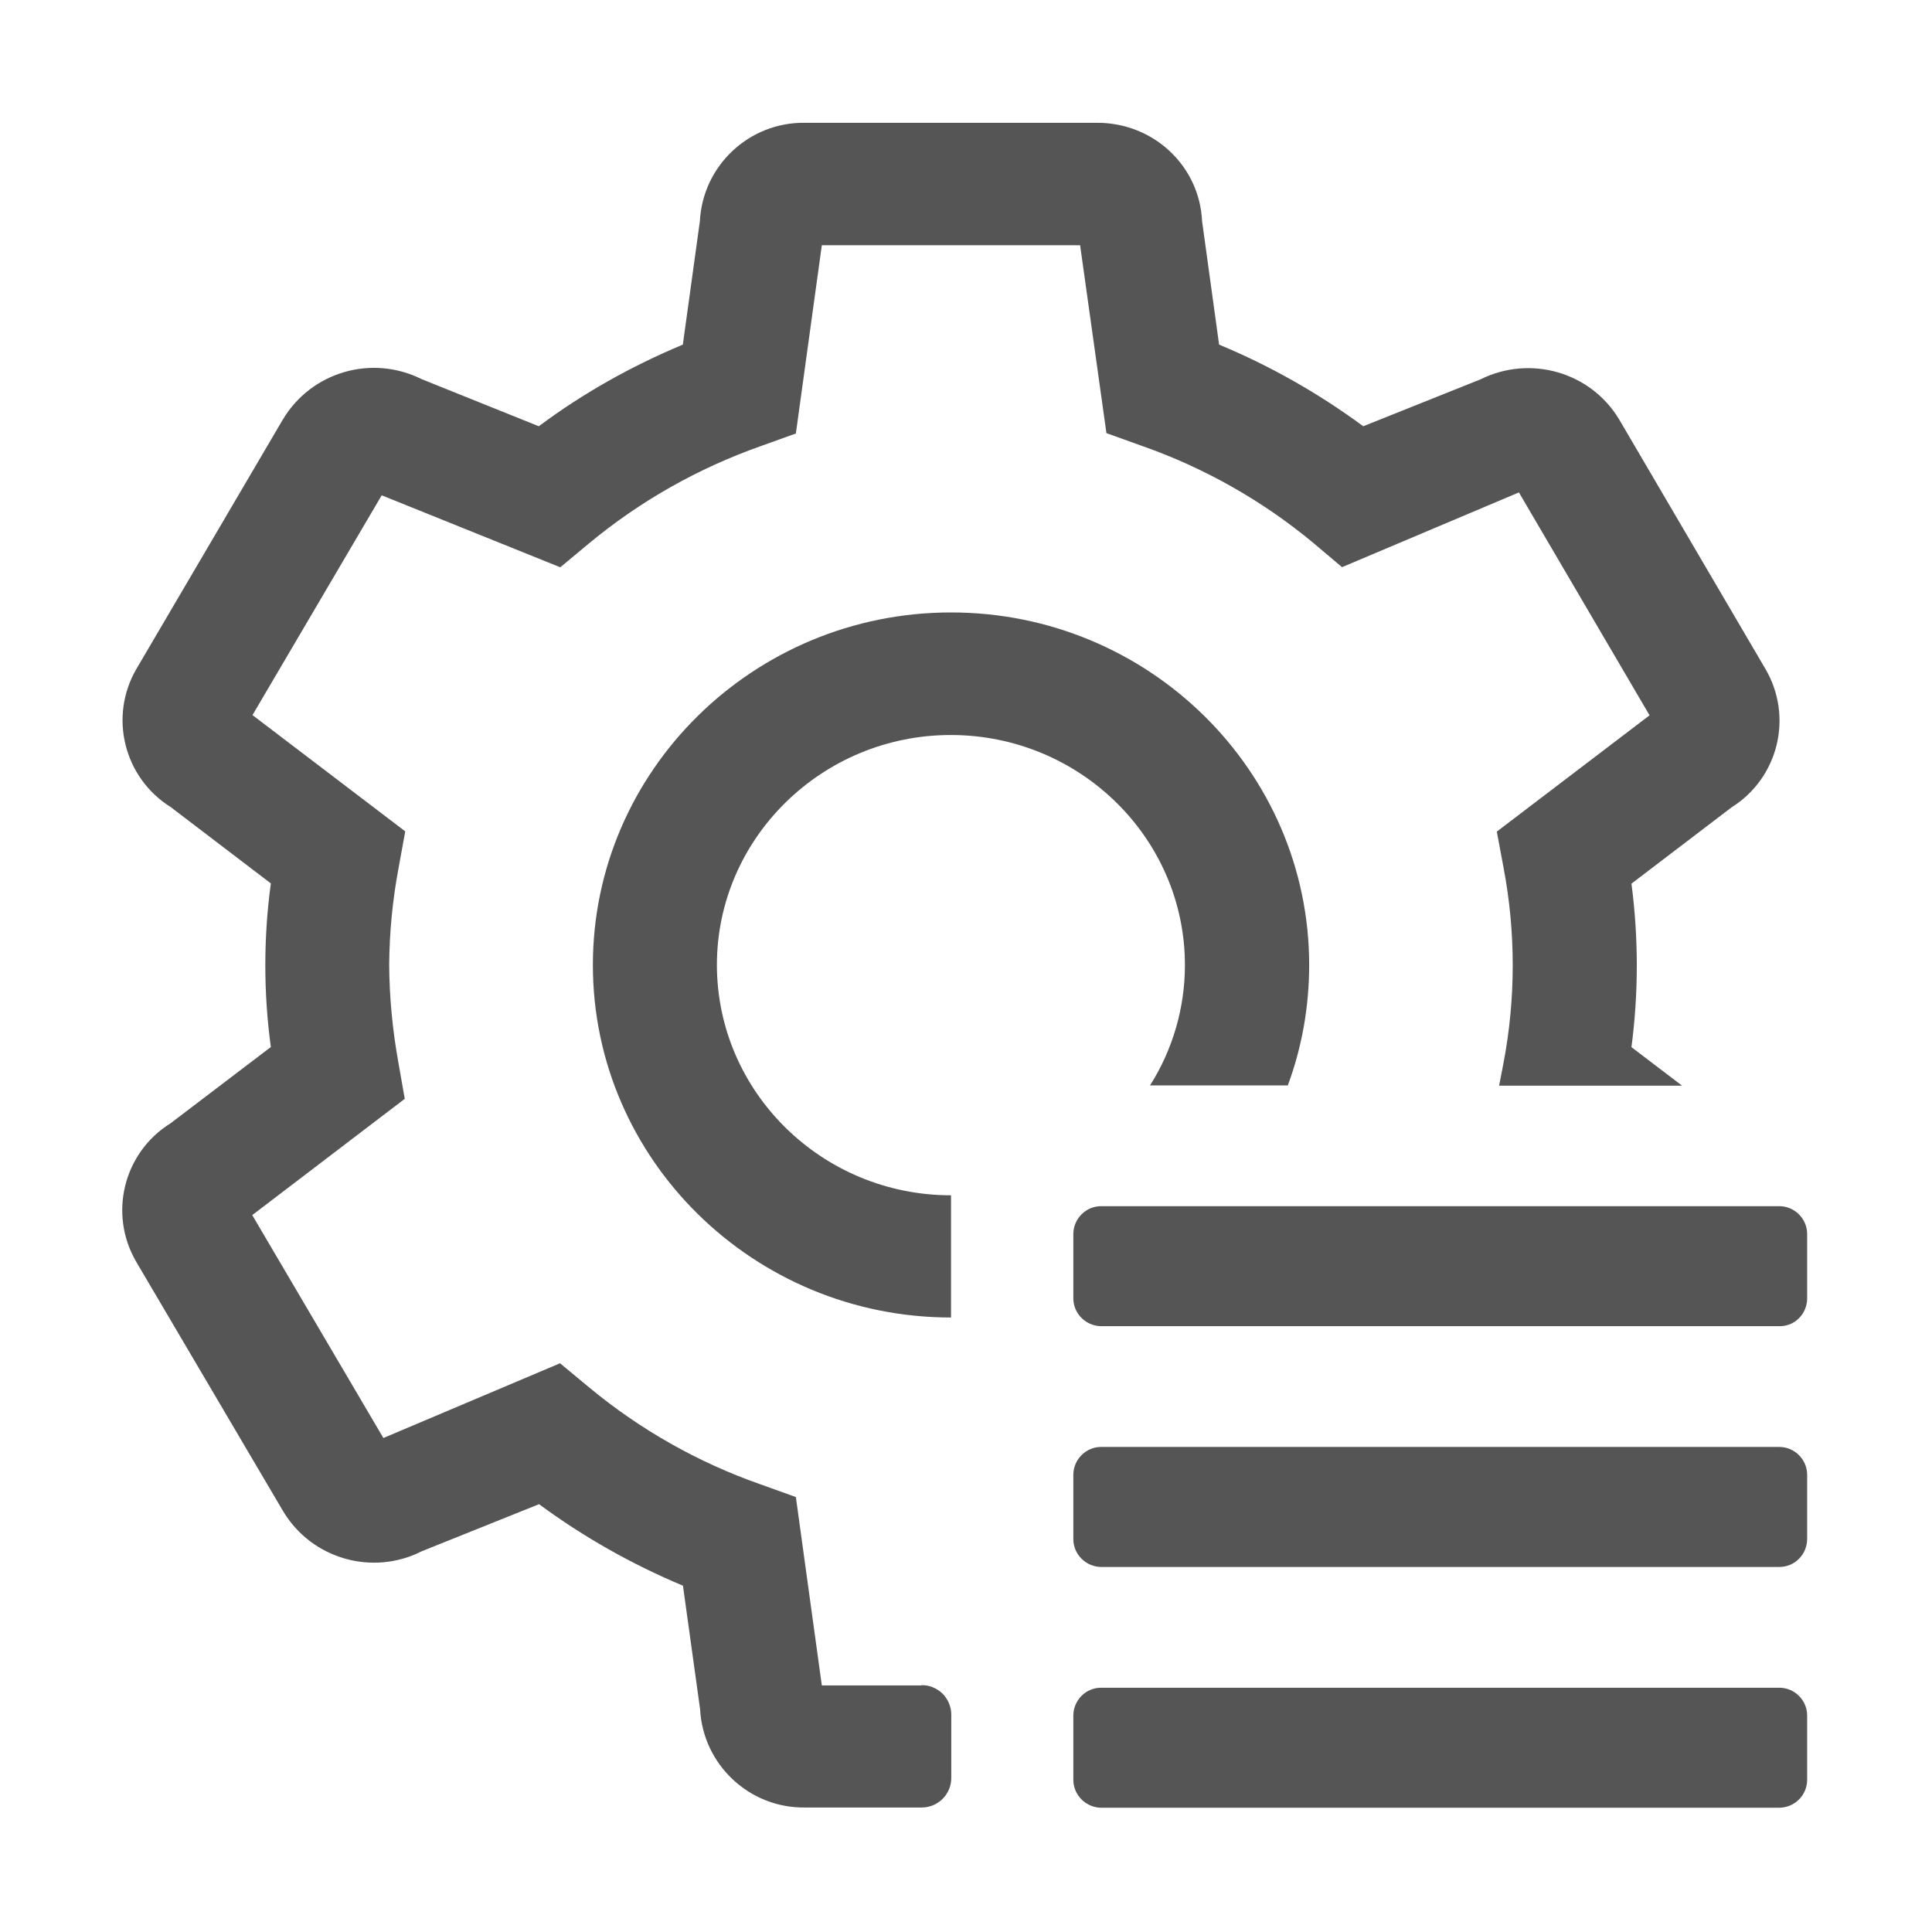 <?xml version="1.0" encoding="UTF-8"?>
<svg width="16px" height="16px" viewBox="0 0 16 16" version="1.1" xmlns="http://www.w3.org/2000/svg" xmlns:xlink="http://www.w3.org/1999/xlink">
    <title>预算配置管理-灰</title>
    <g id="0824设计侧修改" stroke="none" stroke-width="1" fill="none" fill-rule="evenodd">
        <g id="左侧图标修改" transform="translate(-16, -904)">
            <g id="编组-4" transform="translate(0, 108)">
                <g id="18备份-2" transform="translate(0, 784)">
                    <g id="预算配置管理-灰" transform="translate(16, 12)">
                        <rect id="矩形" x="0" y="0" width="16" height="16"></rect>
                        <g id="配置管理" transform="translate(1, 1)" fill="#555555" fill-rule="nonzero">
                            <path d="M13.735,9.983 L8.122,9.983 C7.996,9.983 7.891,9.882 7.889,9.756 L7.889,9.216 C7.891,9.091 7.995,8.987 8.122,8.989 L13.735,8.989 C13.861,8.989 13.964,9.091 13.966,9.216 L13.966,9.756 C13.964,9.882 13.863,9.985 13.735,9.983 Z M13.735,11.977 L8.122,11.977 C7.996,11.977 7.891,11.876 7.889,11.75 L7.889,11.21 C7.891,11.085 7.995,10.981 8.122,10.983 L13.735,10.983 C13.861,10.983 13.964,11.085 13.966,11.21 L13.966,11.748 C13.964,11.874 13.863,11.977 13.735,11.977 Z M13.735,13.971 L8.122,13.971 C7.996,13.971 7.891,13.869 7.889,13.744 L7.889,13.204 C7.891,13.078 7.995,12.975 8.122,12.977 L13.735,12.977 C13.861,12.977 13.964,13.078 13.966,13.204 L13.966,13.742 C13.964,13.869 13.863,13.969 13.735,13.971 Z M6.876,8.899 L6.876,9.911 C5.241,9.911 3.91,8.601 3.91,6.992 C3.91,5.382 5.241,4.072 6.876,4.072 C8.512,4.072 9.842,5.382 9.842,6.992 C9.842,7.333 9.783,7.671 9.665,7.989 L8.524,7.989 C8.713,7.691 8.813,7.345 8.813,6.992 C8.813,5.942 7.943,5.087 6.874,5.087 C5.808,5.087 4.937,5.942 4.937,6.992 C4.939,8.045 5.808,8.899 6.876,8.899 L6.876,8.899 Z M6.631,12.956 C6.695,12.954 6.757,12.98 6.805,13.025 C6.85,13.07 6.878,13.134 6.878,13.197 L6.878,13.728 C6.876,13.861 6.768,13.969 6.633,13.969 L5.666,13.969 C5.206,13.975 4.822,13.614 4.798,13.156 L4.656,12.132 C4.233,11.955 3.833,11.729 3.464,11.457 L2.495,11.846 C2.084,12.055 1.58,11.91 1.344,11.514 L0.129,9.451 C-0.103,9.056 0.021,8.546 0.412,8.303 L1.243,7.671 C1.182,7.221 1.182,6.766 1.243,6.316 L0.414,5.684 C0.026,5.442 -0.1,4.936 0.129,4.541 L1.342,2.475 C1.579,2.078 2.08,1.934 2.492,2.14 L3.462,2.53 C3.829,2.256 4.233,2.03 4.655,1.854 L4.796,0.832 C4.82,0.372 5.203,0.012 5.663,0.017 L8.088,0.017 C8.553,0.017 8.934,0.374 8.955,0.831 L9.096,1.854 C9.52,2.03 9.921,2.258 10.29,2.53 L11.26,2.142 C11.672,1.937 12.174,2.08 12.41,2.475 L13.62,4.539 C13.852,4.934 13.73,5.442 13.339,5.687 L12.511,6.318 C12.57,6.768 12.57,7.224 12.511,7.672 L12.93,7.991 L11.415,7.991 L11.452,7.8 C11.553,7.269 11.553,6.719 11.452,6.187 L11.396,5.887 L12.661,4.924 L11.579,3.078 L10.114,3.697 L9.875,3.495 C9.453,3.145 8.972,2.873 8.455,2.692 L8.163,2.587 L7.945,1.031 L5.806,1.031 L5.591,2.59 L5.299,2.695 C4.781,2.878 4.3,3.15 3.878,3.5 L3.64,3.698 L2.161,3.102 L1.091,4.922 L2.356,5.885 L2.301,6.187 C2.251,6.452 2.225,6.721 2.223,6.992 C2.225,7.262 2.251,7.533 2.299,7.798 L2.352,8.1 L1.089,9.063 L2.175,10.909 L3.638,10.29 L3.879,10.49 C4.301,10.84 4.782,11.112 5.299,11.293 L5.591,11.398 L5.806,12.958 L6.631,12.958 L6.631,12.956 Z" id="形状"></path>
                        </g>
                    </g>
                </g>
            </g>
        </g>
    </g>
</svg>